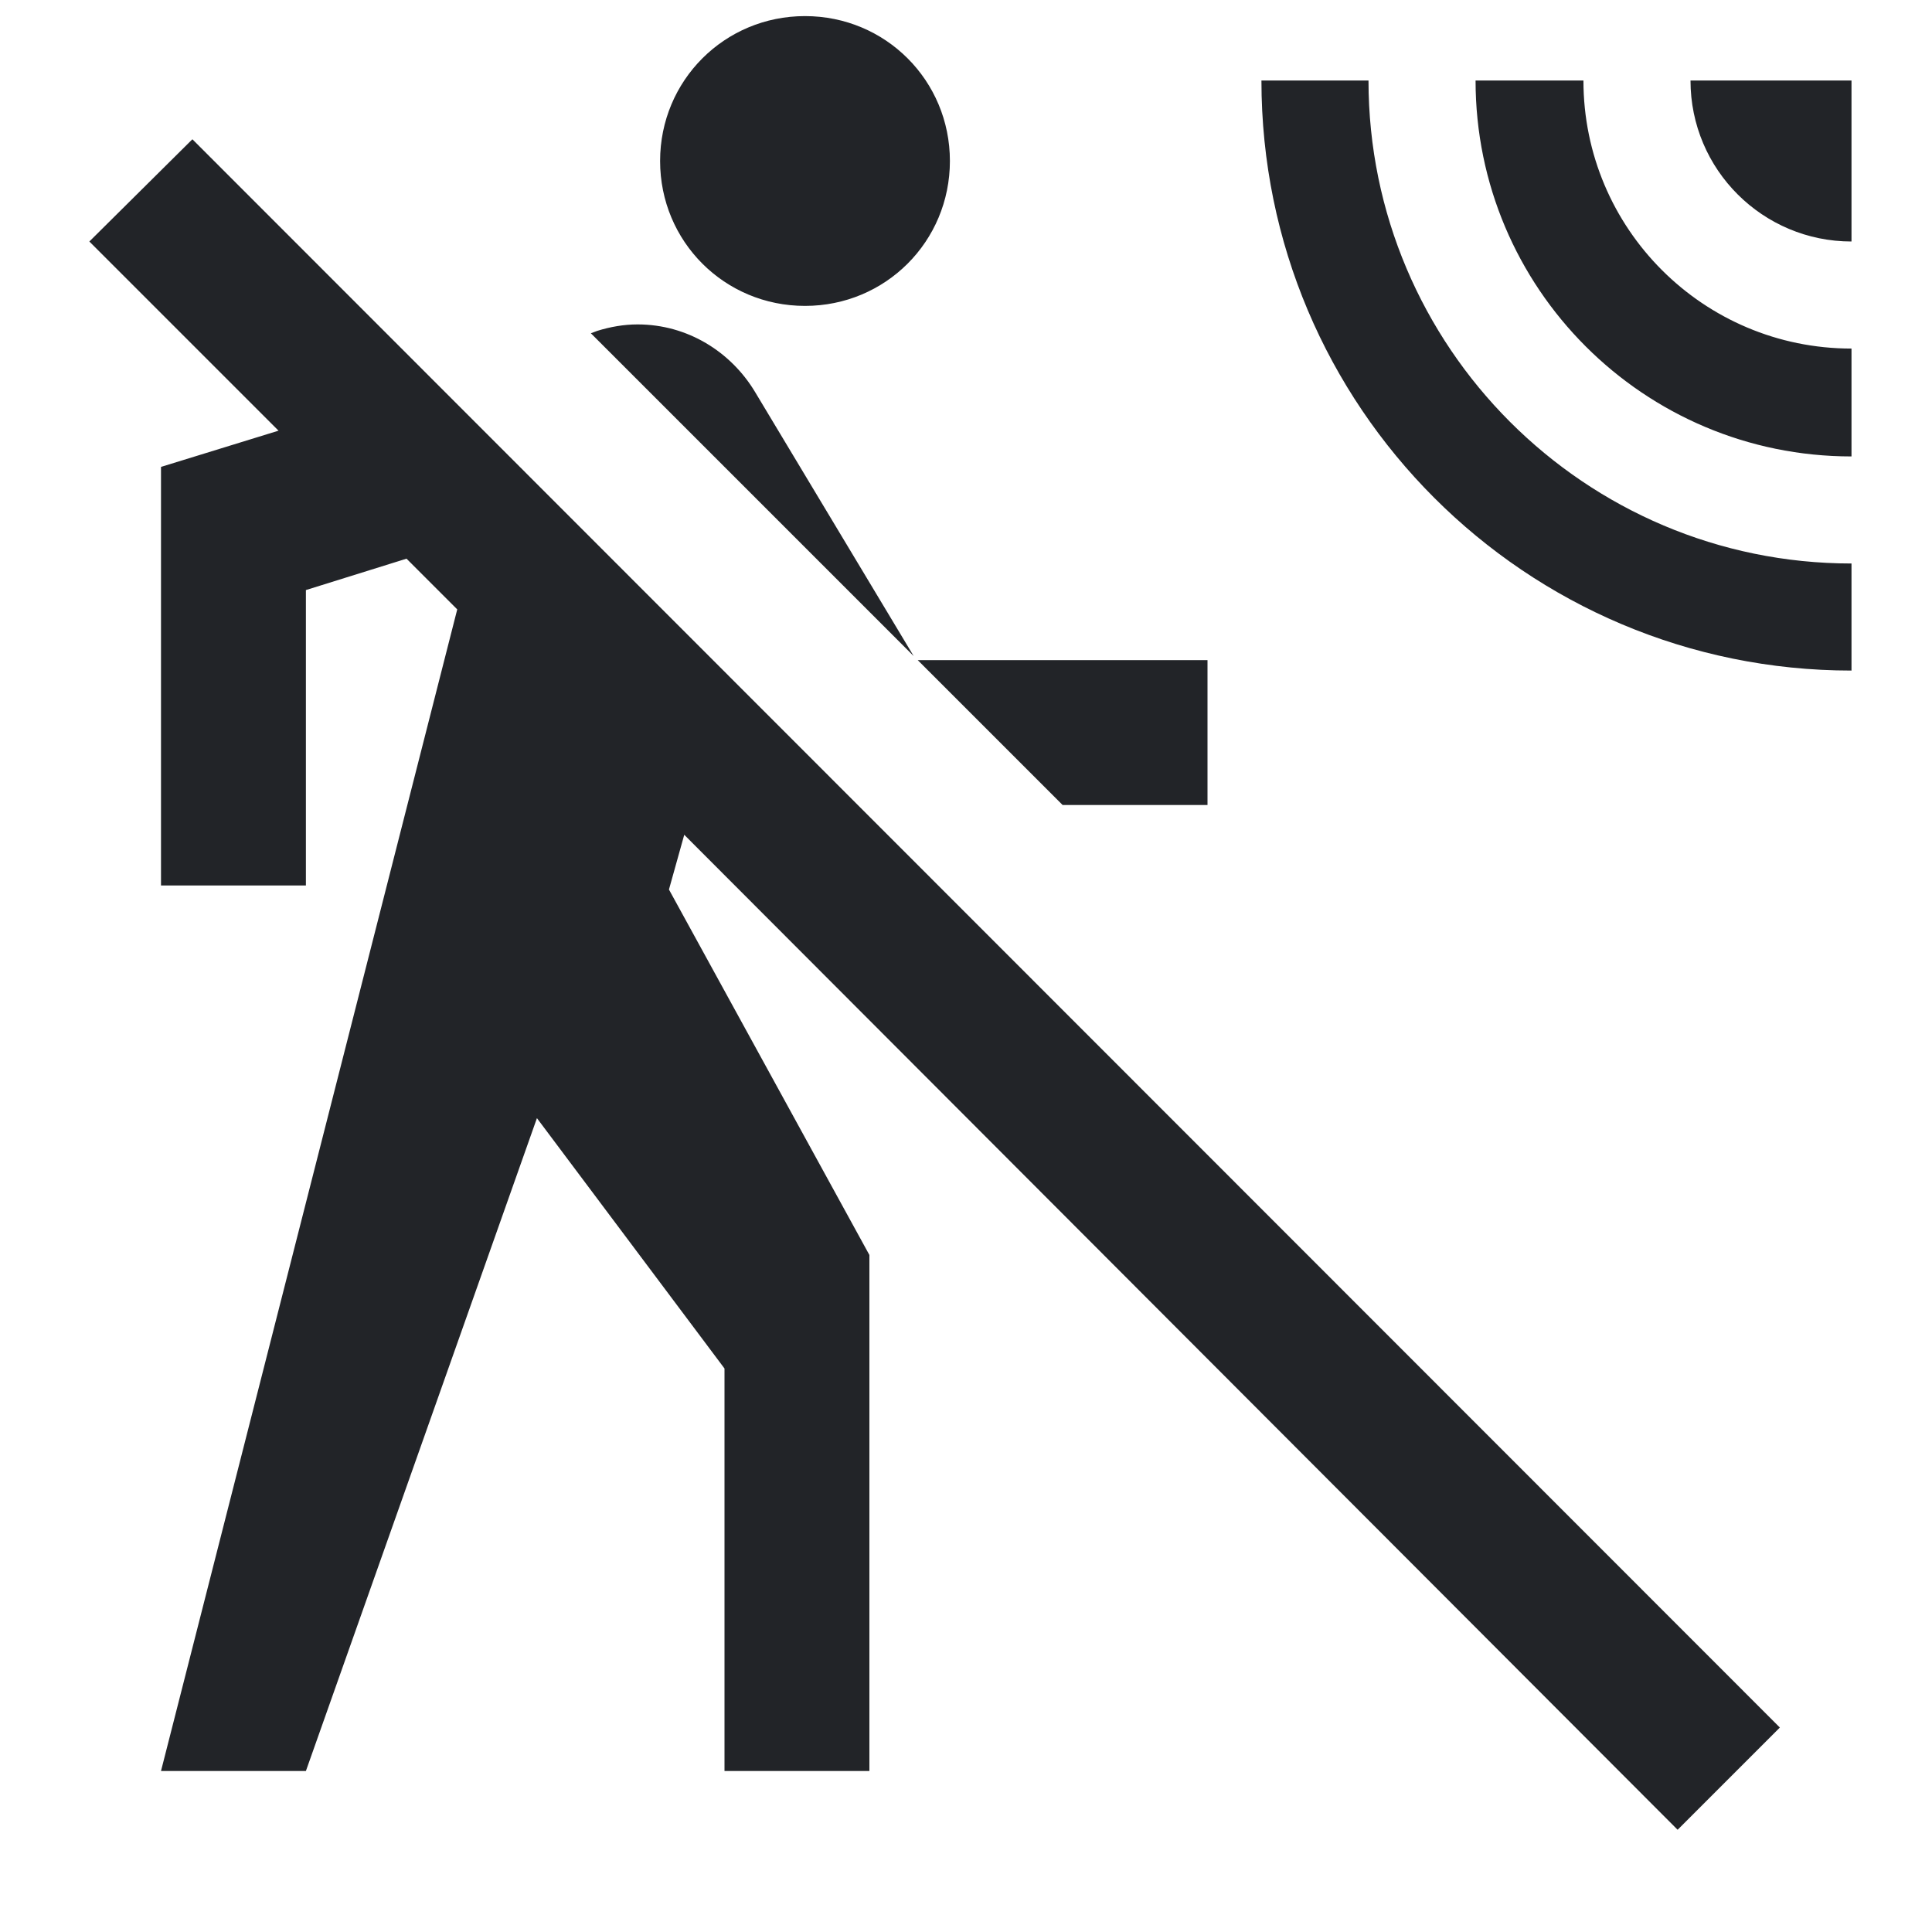 <?xml version="1.0" encoding="UTF-8"?><!DOCTYPE svg PUBLIC "-//W3C//DTD SVG 1.1//EN" "http://www.w3.org/Graphics/SVG/1.1/DTD/svg11.dtd"><svg fill="#222428" xmlns="http://www.w3.org/2000/svg" xmlns:xlink="http://www.w3.org/1999/xlink" version="1.1" id="mdi-motion-sensor-off" width="24" height="24" viewBox="0 0 24 24"><path d="M11.4 8.2H15V10H13.2L11.4 8.2M19.67 1H18.33C18.33 3.58 20.42 5.67 23 5.67V4.33C21.16 4.33 19.67 2.84 19.67 1M21 1C21 2.11 21.9 3 23 3V1H21M17 1H15.67C15.67 5.05 18.95 8.33 23 8.33V7C19.69 7 17 4.31 17 1M10 3.8C11 3.8 11.8 3 11.8 2S11 .2 10 .2 8.2 1 8.2 2 9 3.8 10 3.8M2.39 1.73L1.11 3L3.46 5.35L2 5.8V11H3.8V7.33L5.05 6.94L5.68 7.57L2 22H3.8L6.67 13.89L9 17V22H10.8V15.59L8.31 11.05L8.5 10.37L20.84 22.73L22.11 21.46L2.39 1.73M9.38 4.87C9.08 4.37 8.54 4.03 7.92 4.03C7.75 4.03 7.58 4.06 7.42 4.11L7.34 4.14L11.35 8.15L9.38 4.87Z" /></svg>